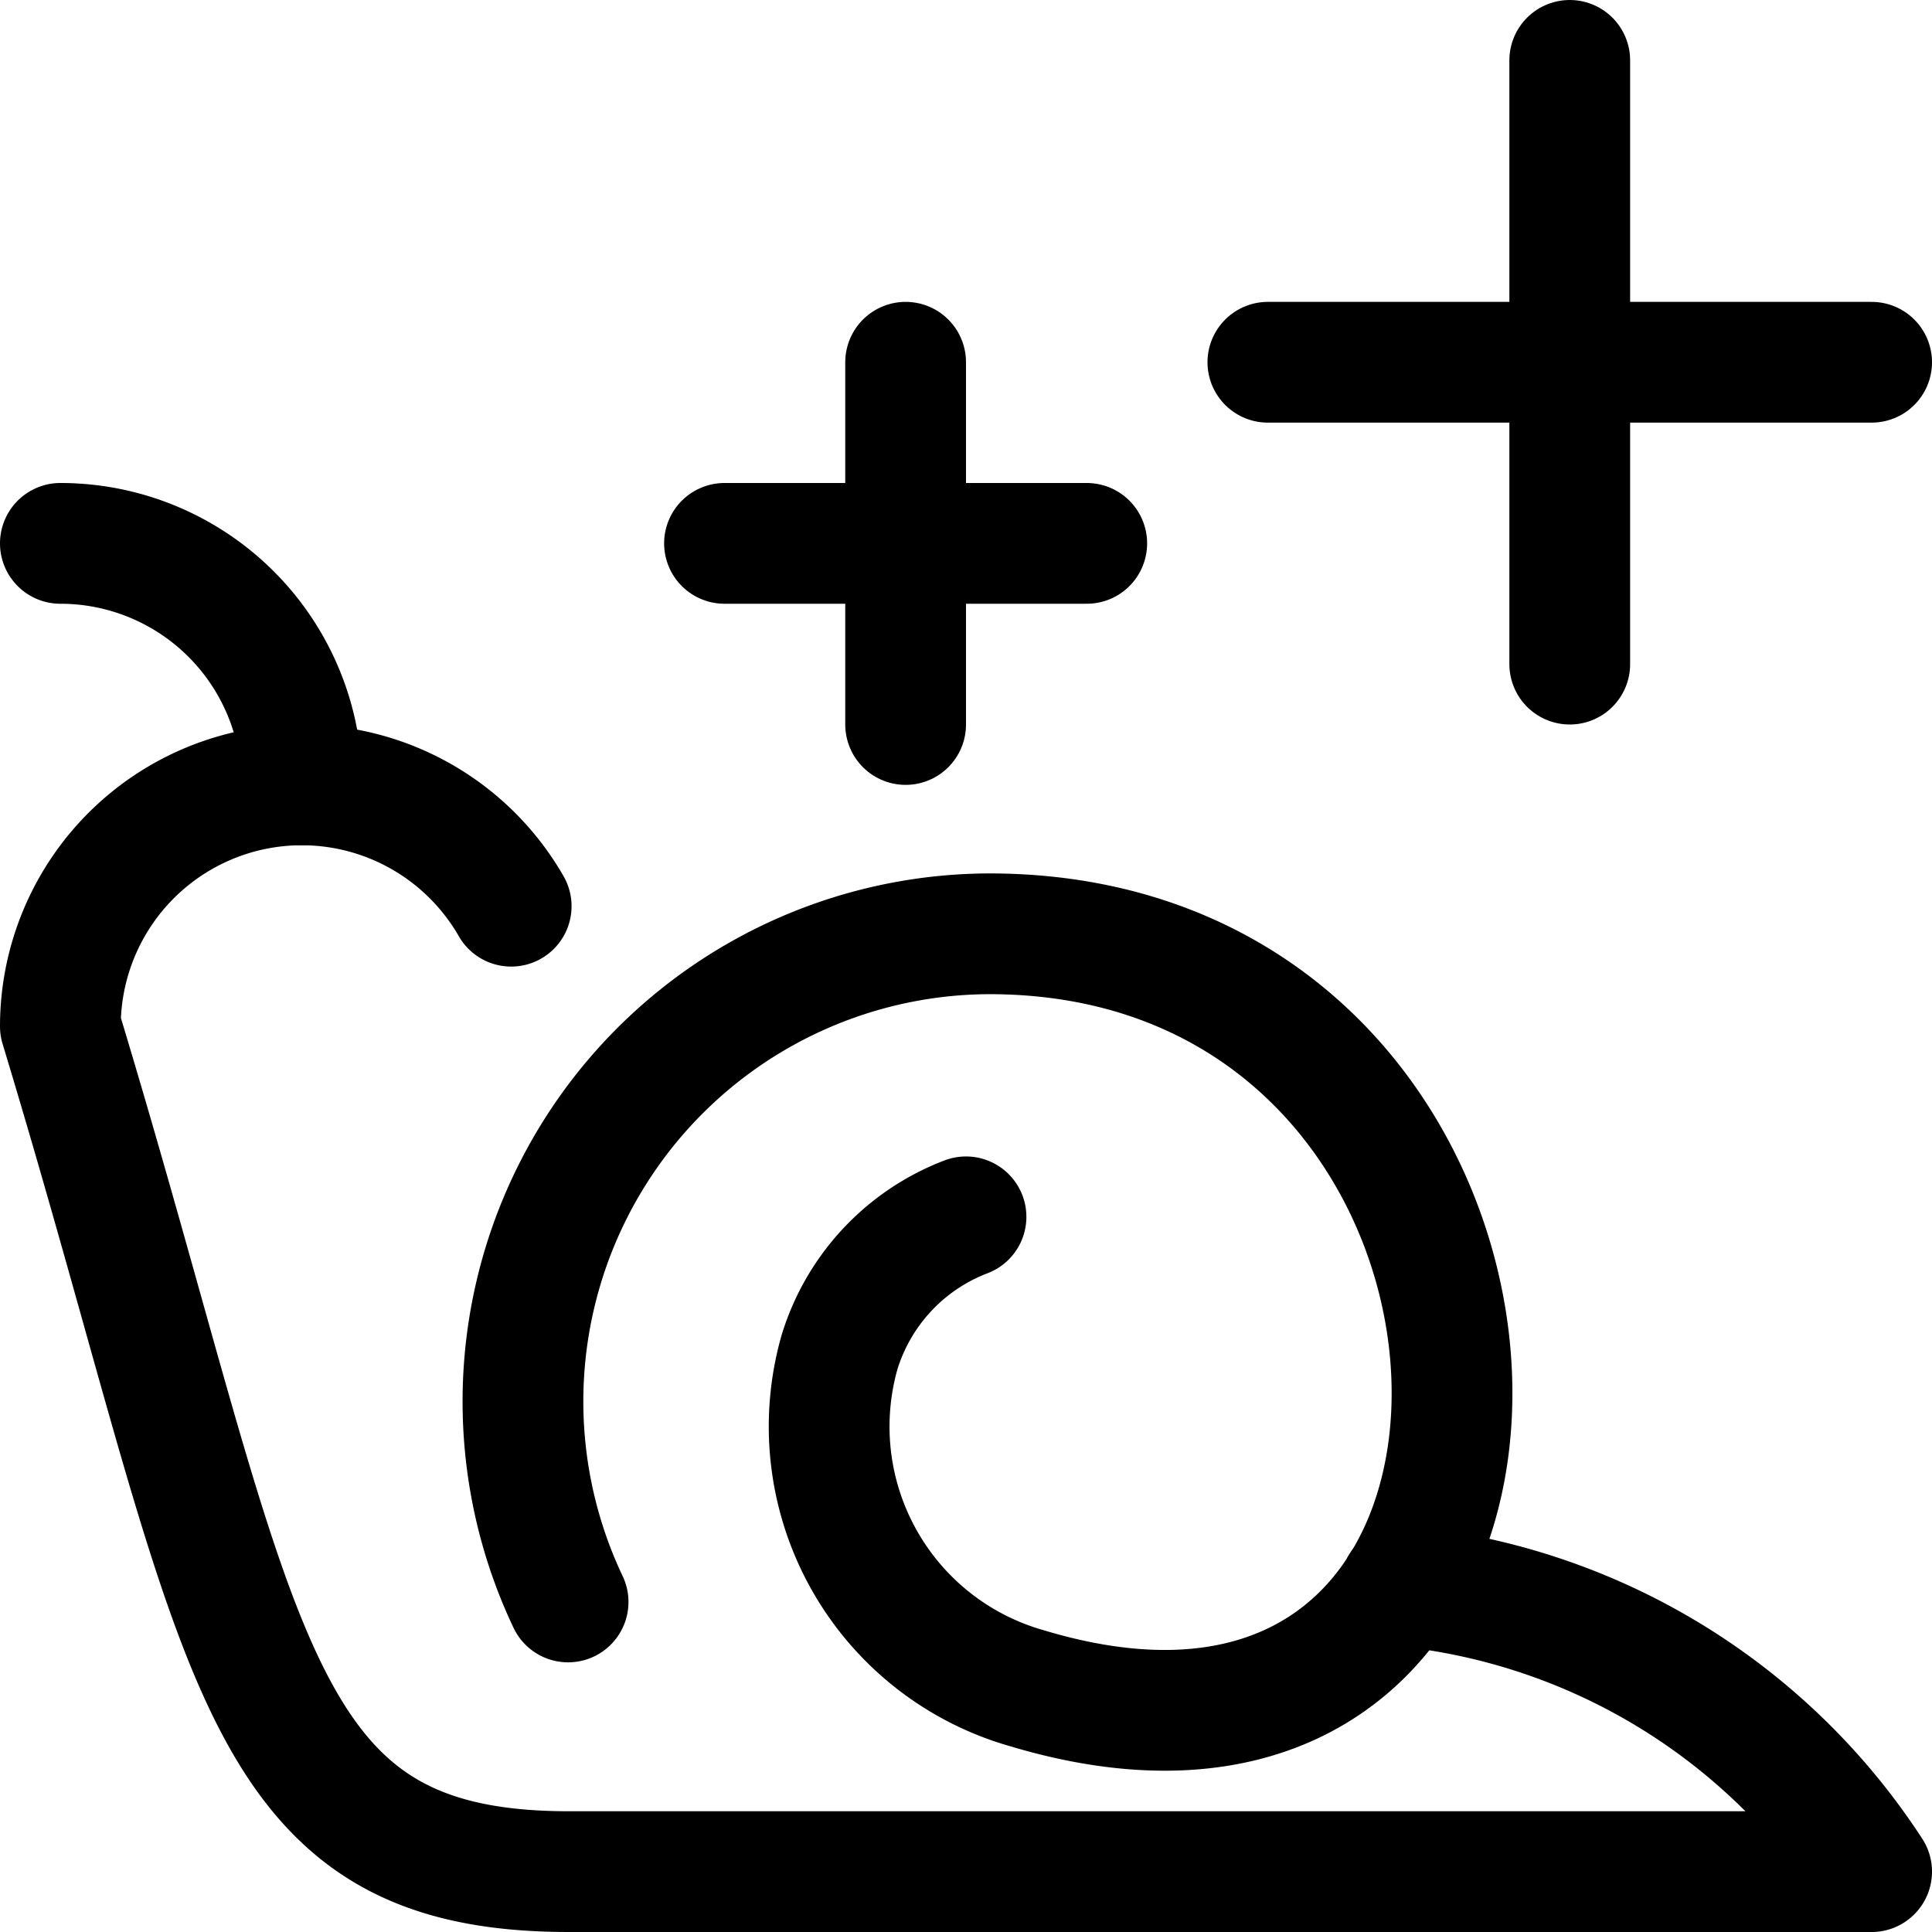 <svg id="Regular" xmlns="http://www.w3.org/2000/svg" viewBox="0 0 24 24"><defs><style>.cls-1{fill:none;stroke:currentColor;stroke-linecap:round;stroke-linejoin:round;stroke-width:1.5px;}</style></defs><title>body-care-snail</title><path class="cls-1" d="M7.057,19.9A5.81,5.81,0,0,1,12.288,11.6c7.438,0,7.729,11.558.466,9.371A3.379,3.379,0,0,1,10.428,16.8,2.621,2.621,0,0,1,12,15.116"/><path class="cls-1" d="M17.4,19.7A7.882,7.882,0,0,1,23.25,23.25H7.067c-4.041,0-3.991-2.822-6.317-10.5a3,3,0,0,1,3-3h0a3,3,0,0,1,2.6,1.507"/><line class="cls-1" x1="15.75" y1="4.5" x2="23.25" y2="4.5"/><line class="cls-1" x1="19.5" y1="0.75" x2="19.5" y2="8.25"/><line class="cls-1" x1="9" y1="6.75" x2="13.5" y2="6.75"/><line class="cls-1" x1="11.25" y1="4.5" x2="11.25" y2="9"/><path class="cls-1" d="M3.75,9.75a3,3,0,0,0-3-3"/></svg>